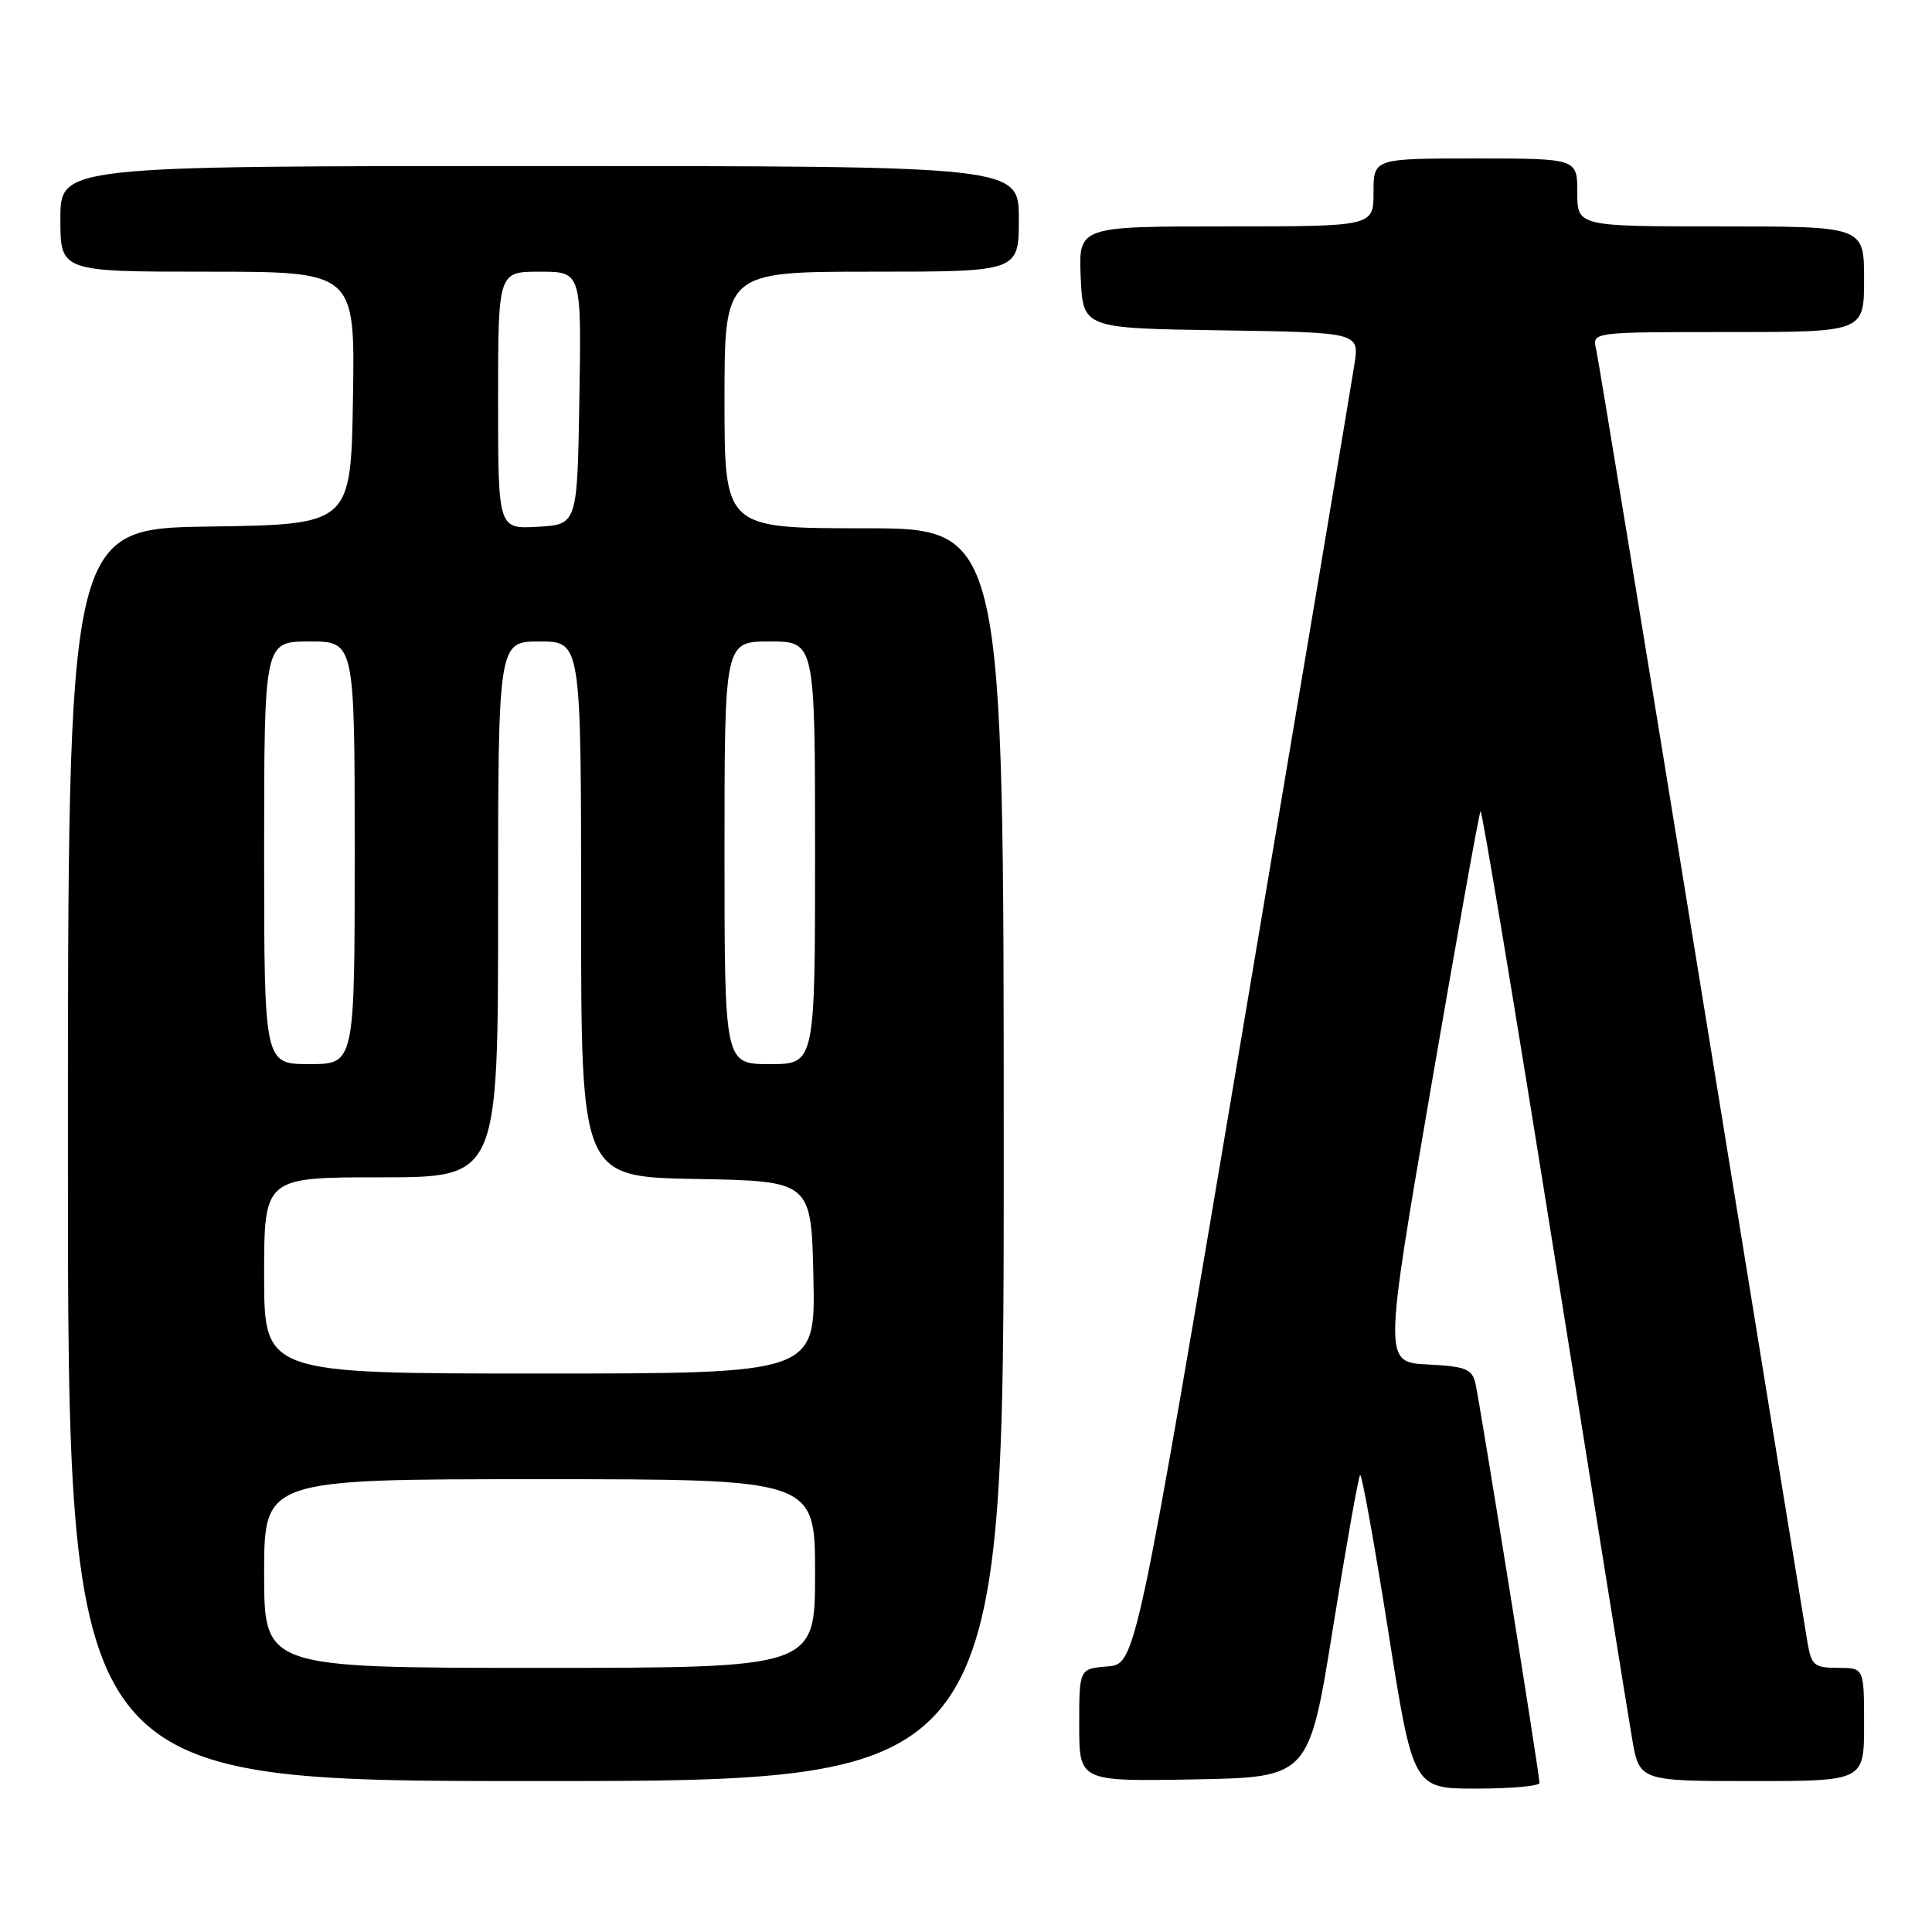 <?xml version="1.0" encoding="UTF-8" standalone="no"?>
<!DOCTYPE svg PUBLIC "-//W3C//DTD SVG 1.1//EN" "http://www.w3.org/Graphics/SVG/1.1/DTD/svg11.dtd" >
<svg xmlns="http://www.w3.org/2000/svg" xmlns:xlink="http://www.w3.org/1999/xlink" version="1.1" viewBox="0 0 256 256">
 <g >
 <path fill="currentColor"
d=" M 203.99 236.25 C 203.99 235.08 196.08 185.76 195.50 183.30 C 195.05 181.39 194.22 181.06 189.18 180.80 C 183.36 180.50 183.36 180.50 189.60 144.16 C 193.04 124.17 196.00 107.67 196.18 107.48 C 196.37 107.30 200.74 133.55 205.89 165.82 C 211.04 198.10 215.70 227.09 216.24 230.25 C 217.21 236.00 217.21 236.00 232.11 236.00 C 247.00 236.00 247.00 236.00 247.00 228.50 C 247.00 221.00 247.00 221.00 243.55 221.00 C 240.43 221.00 240.03 220.68 239.52 217.75 C 239.21 215.96 232.89 177.15 225.48 131.50 C 218.07 85.85 211.78 47.49 211.49 46.25 C 210.96 44.00 210.96 44.00 228.98 44.00 C 247.00 44.00 247.00 44.00 247.00 37.00 C 247.00 30.00 247.00 30.00 228.00 30.00 C 209.00 30.00 209.00 30.00 209.00 25.50 C 209.00 21.00 209.00 21.00 195.50 21.00 C 182.00 21.00 182.00 21.00 182.00 25.50 C 182.00 30.00 182.00 30.00 162.45 30.00 C 142.91 30.00 142.91 30.00 143.20 36.75 C 143.50 43.50 143.50 43.50 161.81 43.77 C 180.12 44.05 180.12 44.05 179.47 48.27 C 179.11 50.60 172.45 90.30 164.66 136.50 C 150.50 220.50 150.50 220.50 146.75 220.81 C 143.00 221.12 143.00 221.12 143.00 228.59 C 143.00 236.05 143.00 236.05 158.22 235.78 C 173.45 235.50 173.45 235.50 176.63 215.67 C 178.38 204.77 180.00 195.67 180.22 195.45 C 180.44 195.22 182.11 204.48 183.93 216.02 C 187.24 237.00 187.24 237.00 195.62 237.00 C 200.23 237.00 204.00 236.66 203.99 236.25 Z  M 133.00 153.00 C 133.00 70.00 133.00 70.00 114.50 70.00 C 96.00 70.00 96.00 70.00 96.00 53.00 C 96.00 36.00 96.00 36.00 115.50 36.00 C 135.00 36.00 135.00 36.00 135.00 29.00 C 135.00 22.00 135.00 22.00 71.50 22.00 C 8.00 22.00 8.00 22.00 8.00 29.00 C 8.00 36.00 8.00 36.00 27.52 36.00 C 47.05 36.00 47.05 36.00 46.77 52.75 C 46.50 69.50 46.50 69.50 27.75 69.77 C 9.00 70.04 9.00 70.04 9.00 153.02 C 9.00 236.00 9.00 236.00 71.00 236.00 C 133.00 236.00 133.00 236.00 133.00 153.00 Z  M 35.00 208.50 C 35.00 196.00 35.00 196.00 71.50 196.00 C 108.00 196.00 108.00 196.00 108.00 208.50 C 108.00 221.00 108.00 221.00 71.50 221.00 C 35.00 221.00 35.00 221.00 35.00 208.50 Z  M 35.00 169.00 C 35.00 156.00 35.00 156.00 50.50 156.00 C 66.00 156.00 66.00 156.00 66.00 120.50 C 66.00 85.00 66.00 85.00 71.50 85.00 C 77.00 85.00 77.00 85.00 77.00 120.47 C 77.00 155.95 77.00 155.95 92.25 156.22 C 107.50 156.50 107.50 156.50 107.78 169.25 C 108.06 182.00 108.06 182.00 71.53 182.00 C 35.00 182.00 35.00 182.00 35.00 169.00 Z  M 35.00 113.00 C 35.00 85.00 35.00 85.00 41.00 85.00 C 47.00 85.00 47.00 85.00 47.00 113.00 C 47.00 141.00 47.00 141.00 41.00 141.00 C 35.00 141.00 35.00 141.00 35.00 113.00 Z  M 96.00 113.00 C 96.00 85.00 96.00 85.00 102.00 85.00 C 108.00 85.00 108.00 85.00 108.00 113.00 C 108.00 141.00 108.00 141.00 102.00 141.00 C 96.00 141.00 96.00 141.00 96.00 113.00 Z  M 66.00 53.05 C 66.00 36.00 66.00 36.00 71.52 36.00 C 77.05 36.00 77.05 36.00 76.77 52.75 C 76.50 69.50 76.50 69.50 71.25 69.80 C 66.00 70.10 66.00 70.10 66.00 53.05 Z "/>
</g>
</svg>